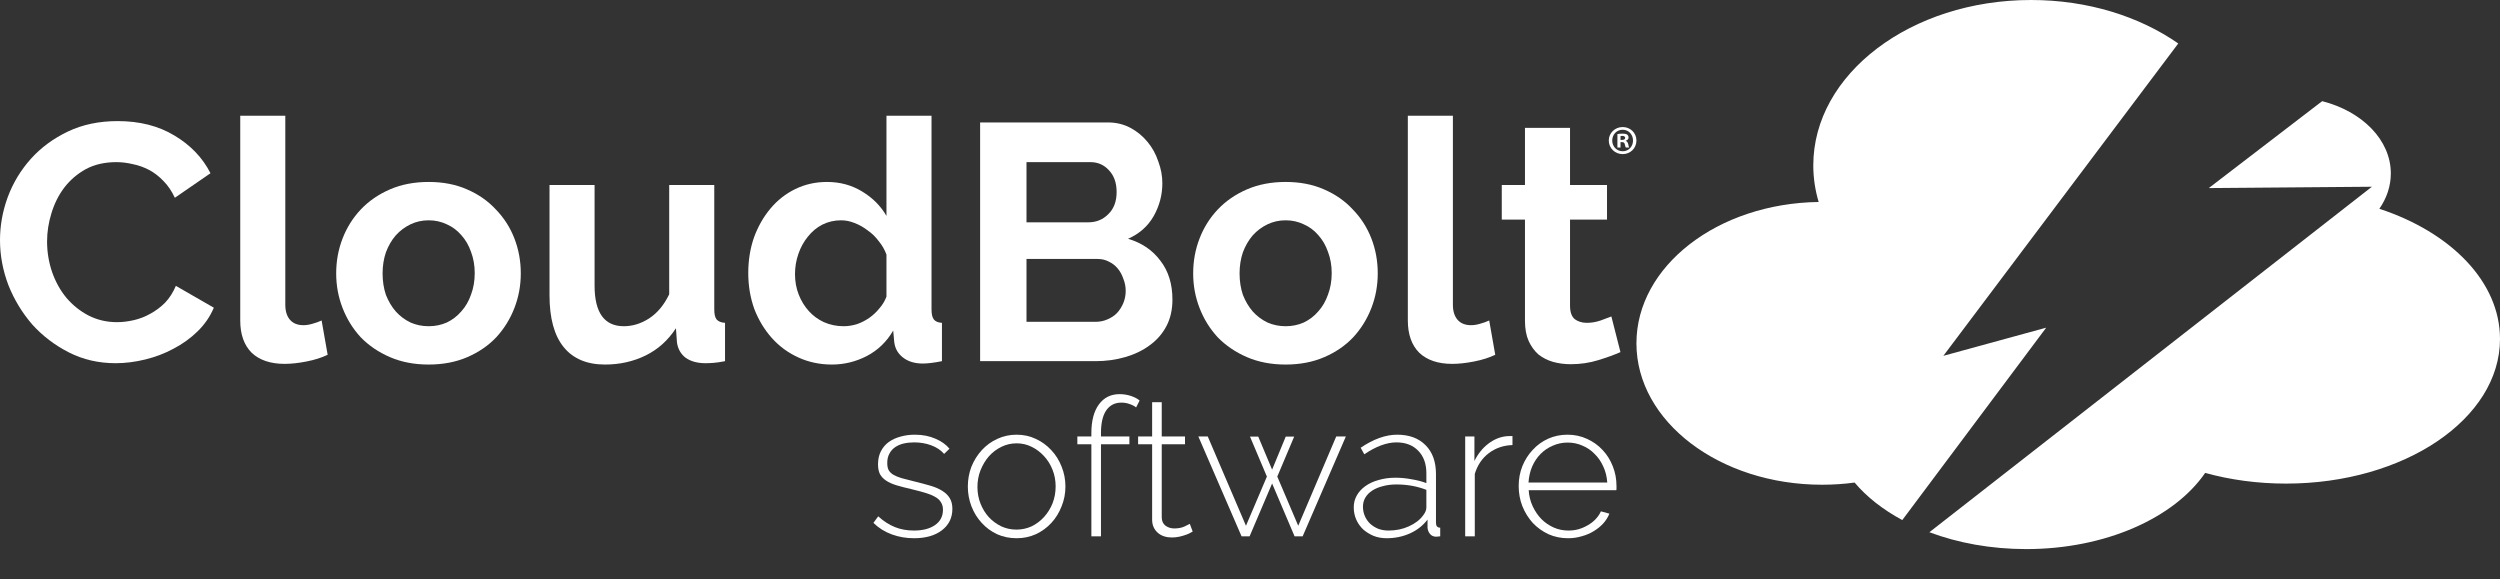 <svg width="82" height="19" viewBox="0 0 82 19" fill="none" xmlns="http://www.w3.org/2000/svg">
<rect x="0" y="0" width="82" height="19" fill="#333333" stroke="none"/>
<path fill-rule="evenodd" clip-rule="evenodd" d="M60.831 15.828C60.484 15.875 60.127 15.899 59.763 15.899C56.401 15.899 53.675 13.823 53.675 11.261C53.675 8.729 56.341 6.67 59.652 6.625C59.537 6.239 59.476 5.837 59.476 5.424C59.476 2.429 62.675 0 66.62 0C68.481 0 70.175 0.54 71.447 1.426L63.742 11.671L67.115 10.748L62.395 17.058C61.762 16.718 61.23 16.301 60.831 15.828ZM76.167 3.318C77.477 3.652 78.419 4.588 78.419 5.689C78.419 6.107 78.283 6.501 78.043 6.848C80.385 7.617 82 9.24 82 11.118C82 13.739 78.858 15.862 74.982 15.862C74.043 15.862 73.148 15.738 72.33 15.511C71.316 16.985 69.068 18.01 66.46 18.01C65.305 18.01 64.22 17.809 63.284 17.457L77.798 6.125L72.448 6.169L76.167 3.318Z" fill="white"/>
<path d="M53.675 4.608C53.675 4.859 53.479 5.055 53.223 5.055C52.97 5.055 52.768 4.858 52.768 4.608C52.768 4.363 52.97 4.167 53.223 4.167C53.479 4.166 53.675 4.363 53.675 4.608ZM52.881 4.608C52.881 4.805 53.026 4.961 53.226 4.961C53.42 4.961 53.563 4.805 53.563 4.611C53.563 4.414 53.421 4.256 53.224 4.256C53.026 4.255 52.881 4.414 52.881 4.608ZM53.153 4.84H53.051V4.397C53.091 4.389 53.148 4.384 53.22 4.384C53.303 4.384 53.342 4.397 53.374 4.416C53.398 4.435 53.417 4.47 53.417 4.514C53.417 4.562 53.379 4.6 53.325 4.616V4.621C53.368 4.638 53.392 4.67 53.406 4.729C53.419 4.796 53.427 4.824 53.437 4.84H53.327C53.314 4.824 53.305 4.783 53.292 4.732C53.284 4.683 53.258 4.662 53.2 4.662H53.153V4.84ZM53.156 4.589H53.203C53.259 4.589 53.305 4.571 53.305 4.525C53.305 4.485 53.275 4.457 53.211 4.457C53.184 4.457 53.165 4.46 53.154 4.463V4.589H53.156Z" fill="white"/>
<path d="M0 7.876C0 7.398 0.085 6.928 0.254 6.465C0.43 5.994 0.684 5.575 1.015 5.207C1.345 4.84 1.75 4.542 2.228 4.314C2.706 4.086 3.25 3.972 3.86 3.972C4.58 3.972 5.202 4.13 5.724 4.447C6.253 4.763 6.646 5.174 6.904 5.682L5.735 6.487C5.632 6.266 5.507 6.082 5.36 5.935C5.213 5.781 5.055 5.66 4.885 5.571C4.716 5.483 4.54 5.421 4.356 5.384C4.172 5.34 3.992 5.318 3.816 5.318C3.433 5.318 3.099 5.395 2.812 5.549C2.533 5.704 2.298 5.906 2.106 6.156C1.923 6.399 1.783 6.678 1.687 6.994C1.592 7.303 1.544 7.612 1.544 7.92C1.544 8.266 1.599 8.6 1.709 8.924C1.82 9.24 1.974 9.519 2.173 9.762C2.378 10.005 2.621 10.2 2.9 10.347C3.187 10.494 3.5 10.567 3.838 10.567C4.014 10.567 4.198 10.545 4.389 10.501C4.58 10.457 4.76 10.387 4.93 10.291C5.106 10.196 5.268 10.075 5.415 9.928C5.562 9.773 5.679 9.589 5.768 9.376L7.014 10.093C6.889 10.387 6.709 10.648 6.473 10.876C6.246 11.097 5.985 11.284 5.69 11.438C5.404 11.593 5.095 11.71 4.764 11.791C4.433 11.872 4.11 11.913 3.794 11.913C3.235 11.913 2.724 11.795 2.261 11.56C1.798 11.324 1.397 11.019 1.059 10.644C0.728 10.262 0.467 9.832 0.276 9.354C0.092 8.869 0 8.376 0 7.876Z" fill="white"/>
<path d="M7.88 3.796H9.358V9.994C9.358 10.207 9.409 10.372 9.512 10.49C9.615 10.608 9.762 10.666 9.953 10.666C10.042 10.666 10.137 10.652 10.24 10.622C10.35 10.593 10.453 10.556 10.549 10.512L10.747 11.637C10.549 11.732 10.317 11.806 10.053 11.857C9.788 11.909 9.549 11.935 9.336 11.935C8.873 11.935 8.512 11.813 8.255 11.571C8.005 11.321 7.88 10.968 7.88 10.512V3.796Z" fill="white"/>
<path d="M14.06 11.957C13.589 11.957 13.167 11.876 12.792 11.714C12.417 11.552 12.097 11.335 11.832 11.063C11.575 10.784 11.377 10.464 11.237 10.104C11.097 9.744 11.027 9.365 11.027 8.968C11.027 8.564 11.097 8.181 11.237 7.821C11.377 7.461 11.575 7.145 11.832 6.873C12.097 6.593 12.417 6.373 12.792 6.211C13.167 6.049 13.589 5.968 14.06 5.968C14.531 5.968 14.95 6.049 15.317 6.211C15.692 6.373 16.008 6.593 16.266 6.873C16.53 7.145 16.733 7.461 16.872 7.821C17.012 8.181 17.082 8.564 17.082 8.968C17.082 9.365 17.012 9.744 16.872 10.104C16.733 10.464 16.534 10.784 16.277 11.063C16.019 11.335 15.703 11.552 15.328 11.714C14.953 11.876 14.531 11.957 14.06 11.957ZM12.549 8.968C12.549 9.225 12.586 9.461 12.659 9.674C12.74 9.88 12.847 10.06 12.979 10.214C13.119 10.369 13.281 10.49 13.464 10.578C13.648 10.659 13.847 10.7 14.06 10.7C14.273 10.7 14.472 10.659 14.656 10.578C14.839 10.49 14.997 10.369 15.13 10.214C15.27 10.06 15.376 9.876 15.45 9.663C15.53 9.45 15.571 9.214 15.571 8.957C15.571 8.707 15.53 8.475 15.45 8.262C15.376 8.049 15.27 7.865 15.13 7.711C14.997 7.556 14.839 7.439 14.656 7.358C14.472 7.27 14.273 7.226 14.06 7.226C13.847 7.226 13.648 7.27 13.464 7.358C13.281 7.446 13.119 7.567 12.979 7.722C12.847 7.876 12.74 8.06 12.659 8.273C12.586 8.487 12.549 8.718 12.549 8.968Z" fill="white"/>
<path d="M19.844 11.957C19.248 11.957 18.796 11.765 18.487 11.383C18.178 11.001 18.024 10.435 18.024 9.685V6.068H19.502V9.365C19.502 10.255 19.822 10.7 20.461 10.7C20.748 10.7 21.024 10.615 21.288 10.446C21.56 10.269 21.781 10.005 21.95 9.652V6.068H23.428V10.148C23.428 10.303 23.453 10.413 23.505 10.479C23.564 10.545 23.656 10.582 23.781 10.589V11.846C23.634 11.876 23.509 11.894 23.406 11.902C23.31 11.909 23.222 11.913 23.141 11.913C22.876 11.913 22.66 11.854 22.49 11.736C22.329 11.611 22.233 11.442 22.204 11.229L22.171 10.766C21.913 11.163 21.582 11.46 21.178 11.659C20.774 11.857 20.329 11.957 19.844 11.957Z" fill="white"/>
<path d="M27.289 11.957C26.892 11.957 26.525 11.88 26.187 11.725C25.848 11.571 25.558 11.357 25.315 11.085C25.073 10.813 24.882 10.497 24.742 10.137C24.61 9.769 24.543 9.376 24.543 8.957C24.543 8.538 24.606 8.148 24.731 7.788C24.863 7.428 25.043 7.112 25.271 6.84C25.499 6.568 25.771 6.354 26.087 6.2C26.404 6.046 26.749 5.968 27.124 5.968C27.55 5.968 27.933 6.071 28.271 6.277C28.616 6.483 28.885 6.751 29.076 7.082V3.796H30.554V10.148C30.554 10.303 30.579 10.413 30.631 10.479C30.682 10.545 30.771 10.582 30.896 10.589V11.846C30.638 11.898 30.429 11.924 30.267 11.924C30.002 11.924 29.785 11.857 29.616 11.725C29.447 11.593 29.352 11.42 29.33 11.207L29.297 10.843C29.083 11.21 28.793 11.49 28.425 11.681C28.065 11.865 27.686 11.957 27.289 11.957ZM27.675 10.7C27.815 10.7 27.959 10.677 28.105 10.633C28.253 10.582 28.389 10.512 28.514 10.424C28.639 10.336 28.749 10.233 28.844 10.115C28.947 9.997 29.024 9.869 29.076 9.729V8.351C29.017 8.189 28.933 8.042 28.822 7.909C28.719 7.77 28.598 7.652 28.458 7.556C28.326 7.454 28.183 7.373 28.028 7.314C27.881 7.255 27.734 7.226 27.587 7.226C27.367 7.226 27.161 7.273 26.97 7.369C26.786 7.465 26.628 7.597 26.495 7.766C26.363 7.928 26.26 8.115 26.187 8.328C26.113 8.542 26.076 8.762 26.076 8.99C26.076 9.233 26.117 9.457 26.198 9.663C26.279 9.869 26.389 10.049 26.529 10.203C26.668 10.358 26.834 10.479 27.025 10.567C27.223 10.655 27.44 10.7 27.675 10.7Z" fill="white"/>
<path d="M38.456 9.828C38.456 10.159 38.389 10.45 38.257 10.7C38.125 10.95 37.941 11.159 37.706 11.328C37.478 11.497 37.209 11.626 36.901 11.714C36.599 11.802 36.276 11.846 35.93 11.846H32.148V4.016H36.338C36.61 4.016 36.857 4.075 37.077 4.193C37.298 4.311 37.485 4.465 37.64 4.656C37.794 4.84 37.912 5.053 37.992 5.296C38.081 5.531 38.125 5.77 38.125 6.013C38.125 6.395 38.029 6.755 37.838 7.093C37.647 7.424 37.368 7.67 37 7.832C37.449 7.965 37.801 8.203 38.059 8.549C38.323 8.887 38.456 9.314 38.456 9.828ZM36.923 9.542C36.923 9.402 36.897 9.27 36.846 9.145C36.801 9.012 36.739 8.898 36.658 8.803C36.577 8.707 36.482 8.634 36.371 8.582C36.261 8.523 36.14 8.494 36.008 8.494H33.669V10.556H35.93C36.07 10.556 36.199 10.53 36.316 10.479C36.441 10.428 36.548 10.358 36.636 10.269C36.724 10.174 36.794 10.063 36.846 9.939C36.897 9.814 36.923 9.681 36.923 9.542ZM33.669 5.318V7.292H35.699C35.956 7.292 36.173 7.204 36.349 7.027C36.533 6.851 36.625 6.608 36.625 6.299C36.625 5.998 36.541 5.759 36.371 5.582C36.21 5.406 36.008 5.318 35.765 5.318H33.669Z" fill="white"/>
<path d="M42.169 11.957C41.698 11.957 41.276 11.876 40.901 11.714C40.526 11.552 40.206 11.335 39.941 11.063C39.684 10.784 39.485 10.464 39.346 10.104C39.206 9.744 39.136 9.365 39.136 8.968C39.136 8.564 39.206 8.181 39.346 7.821C39.485 7.461 39.684 7.145 39.941 6.873C40.206 6.593 40.526 6.373 40.901 6.211C41.276 6.049 41.698 5.968 42.169 5.968C42.639 5.968 43.058 6.049 43.426 6.211C43.801 6.373 44.117 6.593 44.374 6.873C44.639 7.145 44.841 7.461 44.981 7.821C45.121 8.181 45.19 8.564 45.19 8.968C45.19 9.365 45.121 9.744 44.981 10.104C44.841 10.464 44.643 10.784 44.385 11.063C44.128 11.335 43.812 11.552 43.437 11.714C43.062 11.876 42.639 11.957 42.169 11.957ZM40.658 8.968C40.658 9.225 40.695 9.461 40.768 9.674C40.849 9.88 40.956 10.06 41.088 10.214C41.228 10.369 41.389 10.49 41.573 10.578C41.757 10.659 41.956 10.7 42.169 10.7C42.382 10.7 42.581 10.659 42.764 10.578C42.948 10.49 43.106 10.369 43.239 10.214C43.378 10.06 43.485 9.876 43.558 9.663C43.639 9.45 43.68 9.214 43.68 8.957C43.68 8.707 43.639 8.475 43.558 8.262C43.485 8.049 43.378 7.865 43.239 7.711C43.106 7.556 42.948 7.439 42.764 7.358C42.581 7.27 42.382 7.226 42.169 7.226C41.956 7.226 41.757 7.27 41.573 7.358C41.389 7.446 41.228 7.567 41.088 7.722C40.956 7.876 40.849 8.06 40.768 8.273C40.695 8.487 40.658 8.718 40.658 8.968Z" fill="white"/>
<path d="M46.177 3.796H47.655V9.994C47.655 10.207 47.706 10.372 47.809 10.49C47.912 10.608 48.059 10.666 48.25 10.666C48.338 10.666 48.434 10.652 48.537 10.622C48.647 10.593 48.75 10.556 48.846 10.512L49.044 11.637C48.846 11.732 48.614 11.806 48.349 11.857C48.085 11.909 47.846 11.935 47.633 11.935C47.169 11.935 46.809 11.813 46.552 11.571C46.302 11.321 46.177 10.968 46.177 10.512V3.796Z" fill="white"/>
<path d="M53.151 11.549C52.952 11.637 52.71 11.725 52.423 11.813C52.136 11.902 51.835 11.946 51.519 11.946C51.313 11.946 51.118 11.92 50.934 11.868C50.758 11.817 50.6 11.736 50.46 11.626C50.328 11.508 50.221 11.361 50.14 11.185C50.059 11.001 50.019 10.78 50.019 10.523V7.204H49.258V6.068H50.019V4.193H51.497V6.068H52.71V7.204H51.497V10.027C51.497 10.233 51.548 10.38 51.651 10.468C51.761 10.549 51.894 10.589 52.048 10.589C52.202 10.589 52.353 10.563 52.5 10.512C52.647 10.46 52.765 10.416 52.853 10.38L53.151 11.549Z" fill="white"/>
<path d="M29.977 17.654C29.725 17.654 29.484 17.613 29.253 17.529C29.022 17.445 28.82 17.319 28.648 17.15L28.805 16.936C28.982 17.096 29.165 17.213 29.354 17.289C29.543 17.365 29.751 17.402 29.977 17.402C30.263 17.402 30.492 17.344 30.664 17.226C30.841 17.104 30.929 16.936 30.929 16.722C30.929 16.621 30.906 16.537 30.86 16.47C30.818 16.398 30.753 16.34 30.664 16.293C30.576 16.243 30.467 16.199 30.337 16.161C30.206 16.123 30.055 16.083 29.883 16.041C29.698 15.999 29.536 15.957 29.398 15.915C29.263 15.873 29.152 15.823 29.064 15.764C28.976 15.705 28.908 15.634 28.862 15.55C28.82 15.466 28.799 15.359 28.799 15.228C28.799 15.065 28.831 14.922 28.894 14.8C28.957 14.678 29.043 14.577 29.152 14.497C29.265 14.418 29.393 14.359 29.536 14.321C29.683 14.279 29.839 14.258 30.003 14.258C30.259 14.258 30.486 14.302 30.683 14.39C30.881 14.474 31.034 14.584 31.143 14.718L30.967 14.888C30.858 14.762 30.715 14.668 30.538 14.604C30.366 14.541 30.181 14.51 29.984 14.51C29.862 14.51 29.746 14.523 29.637 14.548C29.532 14.573 29.44 14.613 29.36 14.668C29.28 14.722 29.217 14.793 29.171 14.882C29.125 14.966 29.102 15.067 29.102 15.184C29.102 15.281 29.116 15.359 29.146 15.417C29.179 15.476 29.23 15.527 29.297 15.569C29.368 15.611 29.459 15.649 29.568 15.682C29.677 15.711 29.807 15.745 29.959 15.783C30.165 15.833 30.347 15.882 30.507 15.928C30.666 15.974 30.799 16.031 30.904 16.098C31.013 16.165 31.095 16.245 31.15 16.337C31.208 16.43 31.238 16.547 31.238 16.69C31.238 16.985 31.122 17.22 30.891 17.396C30.664 17.568 30.36 17.654 29.977 17.654Z" fill="white"/>
<path d="M33.345 17.654C33.114 17.654 32.9 17.61 32.703 17.522C32.509 17.43 32.341 17.306 32.199 17.15C32.056 16.995 31.944 16.814 31.864 16.608C31.785 16.403 31.745 16.186 31.745 15.959C31.745 15.728 31.785 15.51 31.864 15.304C31.949 15.098 32.062 14.918 32.205 14.762C32.348 14.607 32.516 14.485 32.709 14.396C32.906 14.304 33.119 14.258 33.345 14.258C33.572 14.258 33.782 14.304 33.976 14.396C34.169 14.485 34.337 14.607 34.48 14.762C34.627 14.918 34.74 15.098 34.82 15.304C34.904 15.51 34.946 15.728 34.946 15.959C34.946 16.186 34.904 16.403 34.82 16.608C34.74 16.814 34.629 16.995 34.486 17.15C34.343 17.306 34.173 17.43 33.976 17.522C33.782 17.61 33.572 17.654 33.345 17.654ZM32.06 15.972C32.06 16.165 32.093 16.348 32.161 16.52C32.228 16.688 32.318 16.835 32.432 16.961C32.549 17.087 32.686 17.188 32.841 17.264C32.997 17.335 33.163 17.371 33.339 17.371C33.516 17.371 33.681 17.335 33.837 17.264C33.992 17.188 34.129 17.085 34.247 16.955C34.364 16.825 34.457 16.676 34.524 16.508C34.591 16.335 34.625 16.151 34.625 15.953C34.625 15.76 34.591 15.579 34.524 15.411C34.457 15.239 34.364 15.09 34.247 14.964C34.129 14.834 33.992 14.73 33.837 14.655C33.686 14.579 33.522 14.541 33.345 14.541C33.169 14.541 33.003 14.579 32.848 14.655C32.692 14.73 32.556 14.834 32.438 14.964C32.325 15.094 32.232 15.247 32.161 15.424C32.093 15.596 32.06 15.779 32.06 15.972Z" fill="white"/>
<path d="M35.797 17.591V14.573H35.337V14.315H35.797V14.207C35.797 13.804 35.879 13.491 36.042 13.268C36.206 13.042 36.433 12.928 36.723 12.928C36.849 12.928 36.971 12.947 37.089 12.985C37.206 13.023 37.303 13.073 37.379 13.136L37.265 13.363C37.206 13.317 37.133 13.279 37.044 13.25C36.961 13.22 36.872 13.206 36.78 13.206C36.566 13.206 36.4 13.292 36.282 13.464C36.169 13.632 36.112 13.878 36.112 14.201V14.315H37.044V14.573H36.112V17.591H35.797Z" fill="white"/>
<path d="M39.12 17.434C39.103 17.442 39.074 17.459 39.032 17.484C38.994 17.505 38.944 17.526 38.881 17.547C38.822 17.568 38.755 17.587 38.679 17.604C38.603 17.621 38.521 17.629 38.433 17.629C38.345 17.629 38.261 17.617 38.181 17.591C38.105 17.566 38.038 17.529 37.979 17.478C37.921 17.428 37.874 17.367 37.841 17.295C37.807 17.224 37.79 17.14 37.79 17.043V14.573H37.33V14.315H37.79V13.193H38.105V14.315H38.868V14.573H38.105V16.968C38.105 17.09 38.148 17.182 38.231 17.245C38.316 17.304 38.41 17.333 38.515 17.333C38.645 17.333 38.757 17.312 38.849 17.27C38.946 17.224 39.005 17.195 39.026 17.182L39.12 17.434Z" fill="white"/>
<path d="M43.829 14.315H44.145L42.727 17.591H42.462L41.725 15.858L40.987 17.591H40.723L39.305 14.315H39.614L40.868 17.245L41.554 15.632L41 14.321H41.271L41.725 15.405L42.172 14.321H42.449L41.895 15.632L42.582 17.245L43.829 14.315Z" fill="white"/>
<path d="M45.48 17.654C45.329 17.654 45.188 17.629 45.058 17.579C44.928 17.524 44.812 17.453 44.712 17.365C44.615 17.272 44.539 17.165 44.485 17.043C44.43 16.917 44.403 16.783 44.403 16.64C44.403 16.497 44.436 16.367 44.504 16.249C44.571 16.132 44.663 16.031 44.781 15.947C44.903 15.858 45.048 15.791 45.216 15.745C45.384 15.695 45.569 15.669 45.77 15.669C45.947 15.669 46.123 15.686 46.3 15.72C46.48 15.749 46.642 15.791 46.785 15.846V15.524C46.785 15.214 46.697 14.968 46.52 14.787C46.344 14.602 46.104 14.51 45.802 14.51C45.642 14.51 45.472 14.544 45.291 14.611C45.115 14.678 44.934 14.775 44.749 14.901L44.63 14.686C45.05 14.401 45.449 14.258 45.827 14.258C46.222 14.258 46.533 14.373 46.76 14.604C46.986 14.831 47.1 15.146 47.1 15.55V17.15C47.1 17.255 47.146 17.308 47.239 17.308V17.591C47.218 17.596 47.194 17.598 47.169 17.598C47.148 17.602 47.129 17.604 47.112 17.604C47.028 17.604 46.961 17.577 46.911 17.522C46.86 17.463 46.831 17.394 46.823 17.314V17.043C46.671 17.241 46.478 17.392 46.243 17.497C46.008 17.602 45.753 17.654 45.48 17.654ZM45.543 17.402C45.787 17.402 46.01 17.356 46.211 17.264C46.417 17.171 46.575 17.05 46.684 16.898C46.751 16.81 46.785 16.726 46.785 16.646V16.067C46.633 16.008 46.476 15.964 46.312 15.934C46.148 15.905 45.978 15.89 45.802 15.89C45.638 15.89 45.489 15.909 45.354 15.947C45.22 15.98 45.104 16.029 45.008 16.092C44.911 16.155 44.835 16.232 44.781 16.325C44.73 16.413 44.705 16.512 44.705 16.621C44.705 16.73 44.726 16.833 44.768 16.93C44.81 17.026 44.869 17.11 44.945 17.182C45.02 17.249 45.108 17.304 45.209 17.346C45.314 17.384 45.426 17.402 45.543 17.402Z" fill="white"/>
<path d="M49.609 14.598C49.315 14.607 49.056 14.695 48.834 14.863C48.615 15.027 48.462 15.254 48.373 15.543V17.591H48.058V14.315H48.361V15.121C48.474 14.89 48.623 14.703 48.808 14.56C48.997 14.413 49.199 14.329 49.413 14.308C49.455 14.304 49.493 14.302 49.527 14.302C49.56 14.302 49.588 14.302 49.609 14.302V14.598Z" fill="white"/>
<path d="M51.433 17.654C51.202 17.654 50.987 17.61 50.79 17.522C50.593 17.43 50.42 17.306 50.273 17.15C50.13 16.991 50.017 16.808 49.933 16.602C49.853 16.396 49.813 16.176 49.813 15.941C49.813 15.709 49.853 15.493 49.933 15.291C50.017 15.085 50.13 14.907 50.273 14.756C50.416 14.6 50.584 14.479 50.777 14.39C50.975 14.302 51.187 14.258 51.414 14.258C51.645 14.258 51.859 14.304 52.057 14.396C52.254 14.485 52.424 14.607 52.567 14.762C52.71 14.913 52.821 15.092 52.901 15.298C52.981 15.499 53.021 15.714 53.021 15.941C53.021 15.961 53.021 15.989 53.021 16.022C53.021 16.052 53.019 16.071 53.014 16.079H50.141C50.153 16.268 50.197 16.445 50.273 16.608C50.349 16.768 50.443 16.907 50.557 17.024C50.674 17.142 50.809 17.234 50.96 17.302C51.111 17.369 51.273 17.402 51.445 17.402C51.559 17.402 51.67 17.388 51.779 17.358C51.889 17.325 51.989 17.281 52.082 17.226C52.178 17.171 52.262 17.106 52.334 17.031C52.41 16.951 52.468 16.865 52.51 16.772L52.788 16.848C52.741 16.966 52.672 17.075 52.58 17.176C52.491 17.272 52.386 17.356 52.264 17.428C52.147 17.499 52.017 17.554 51.874 17.591C51.731 17.634 51.584 17.654 51.433 17.654ZM52.718 15.827C52.706 15.634 52.661 15.457 52.586 15.298C52.514 15.138 52.42 15.002 52.302 14.888C52.189 14.77 52.057 14.68 51.905 14.617C51.754 14.55 51.592 14.516 51.42 14.516C51.248 14.516 51.086 14.55 50.935 14.617C50.784 14.68 50.649 14.77 50.532 14.888C50.418 15.002 50.326 15.14 50.254 15.304C50.187 15.464 50.147 15.638 50.135 15.827H52.718Z" fill="white"/>
</svg>
